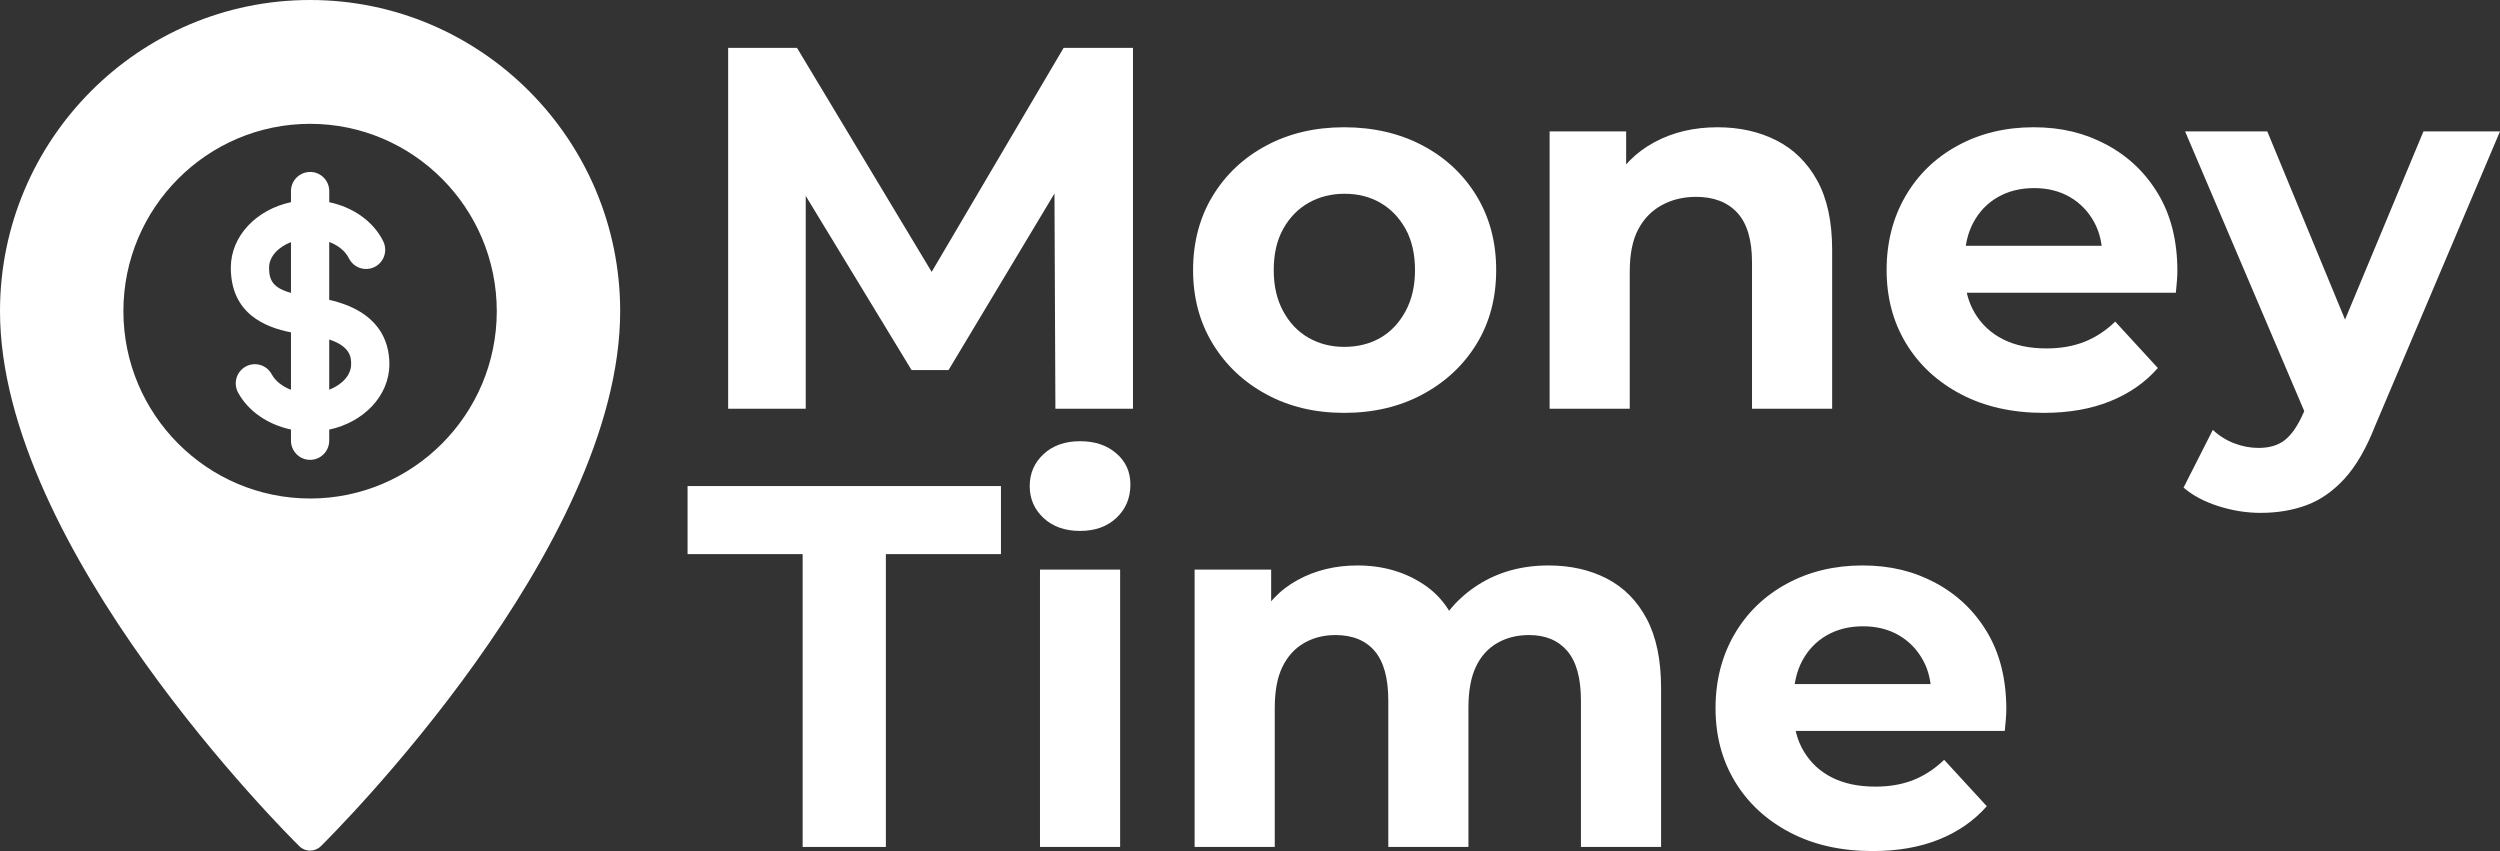 <svg width="282" height="96" viewBox="0 0 282 96" fill="none" xmlns="http://www.w3.org/2000/svg">
<rect x="0" y="0" width="282" height="96" fill="#333333" stroke="none"/>
<g clip-path="url(#clip0_3_30)">
<path d="M34.978 0C15.69 0 0 15.745 0 35.1C0 61.856 32.387 94.096 33.767 95.453C34.103 95.785 34.54 95.951 34.978 95.951C35.415 95.951 35.853 95.785 36.189 95.453C37.568 94.096 69.955 61.853 69.955 35.1C69.955 15.745 54.263 0 34.978 0ZM34.978 56.23C23.368 56.23 13.919 46.751 13.919 35.098C13.919 23.444 23.365 13.968 34.978 13.968C46.59 13.968 56.036 23.447 56.036 35.1C56.036 46.754 46.59 56.233 34.978 56.233V56.23Z" fill="white"/>
<path d="M34.978 19.397C33.787 19.397 32.822 20.365 32.822 21.56V22.807C28.931 23.633 26.036 26.622 26.036 30.187C26.036 35.4 29.936 36.923 32.822 37.49V43.966C31.851 43.593 31.06 42.983 30.646 42.215C30.078 41.163 28.768 40.776 27.723 41.343C26.677 41.913 26.285 43.227 26.853 44.277C27.995 46.391 30.223 47.9 32.822 48.449V49.705C32.822 50.9 33.787 51.871 34.978 51.871C36.169 51.871 37.136 50.903 37.136 49.705V48.458C41.028 47.632 43.922 44.643 43.922 41.078C43.922 38.395 42.676 35.095 37.136 33.821V27.291C38.147 27.677 38.956 28.323 39.358 29.137C39.889 30.207 41.184 30.646 42.25 30.117C43.319 29.585 43.754 28.288 43.227 27.215C42.12 24.97 39.84 23.377 37.139 22.81V21.557C37.139 20.362 36.174 19.394 34.98 19.394L34.978 19.397ZM32.822 33.036C30.773 32.469 30.351 31.603 30.351 30.187C30.351 28.957 31.37 27.875 32.822 27.311V33.033V33.036ZM39.608 41.084C39.608 42.314 38.588 43.396 37.136 43.96V38.296C39.599 39.104 39.608 40.392 39.608 41.084Z" fill="white"/>
<path d="M82.136 46.106V5.399H89.901L107.17 34.126H103.055L119.976 5.399H127.799V46.106H119.049L118.933 18.949H120.672L106.996 41.744H102.824L88.974 18.949H90.886V46.106H82.136Z" fill="white"/>
<path d="M151.616 46.571C148.333 46.571 145.407 45.873 142.837 44.477C140.267 43.082 138.25 41.172 136.781 38.749C135.312 36.328 134.579 33.565 134.579 30.463C134.579 27.36 135.312 24.54 136.781 22.118C138.25 19.696 140.267 17.794 142.837 16.419C145.407 15.044 148.333 14.355 151.616 14.355C154.899 14.355 157.895 15.044 160.482 16.419C163.07 17.794 165.098 19.696 166.567 22.118C168.036 24.54 168.769 27.323 168.769 30.463C168.769 33.603 168.036 36.374 166.567 38.779C165.098 41.183 163.07 43.082 160.482 44.477C157.895 45.873 154.939 46.571 151.616 46.571ZM151.616 39.127C153.16 39.127 154.522 38.787 155.701 38.11C156.881 37.432 157.825 36.432 158.541 35.115C159.257 33.798 159.613 32.245 159.613 30.463C159.613 28.68 159.257 27.09 158.541 25.811C157.825 24.531 156.881 23.552 155.701 22.874C154.522 22.197 153.181 21.856 151.674 21.856C150.167 21.856 148.814 22.197 147.618 22.874C146.421 23.552 145.465 24.531 144.749 25.811C144.034 27.09 143.677 28.64 143.677 30.463C143.677 32.286 144.034 33.798 144.749 35.115C145.465 36.432 146.421 37.432 147.618 38.11C148.814 38.787 150.147 39.127 151.616 39.127Z" fill="white"/>
<path d="M193.745 14.355C196.216 14.355 198.43 14.849 200.38 15.838C202.33 16.826 203.865 18.338 204.987 20.373C206.108 22.409 206.667 25.017 206.667 28.195V46.106H197.627V29.591C197.627 27.07 197.077 25.209 195.976 24.008C194.875 22.807 193.319 22.205 191.311 22.205C189.882 22.205 188.596 22.516 187.457 23.136C186.319 23.755 185.429 24.668 184.792 25.869C184.154 27.07 183.835 28.66 183.835 30.637V46.106H174.796V14.82H183.43V23.485L181.807 20.868C182.929 18.774 184.531 17.166 186.617 16.041C188.703 14.916 191.079 14.355 193.745 14.355Z" fill="white"/>
<path d="M230.542 46.571C226.987 46.571 223.878 45.873 221.212 44.477C218.547 43.082 216.481 41.172 215.012 38.749C213.543 36.328 212.81 33.565 212.81 30.463C212.81 27.36 213.514 24.59 214.925 22.147C216.336 19.705 218.306 17.797 220.835 16.419C223.365 15.044 226.216 14.355 229.383 14.355C232.55 14.355 235.186 15.015 237.641 16.332C240.095 17.652 242.036 19.51 243.464 21.915C244.893 24.319 245.608 27.206 245.608 30.579C245.608 30.928 245.588 31.326 245.55 31.771C245.513 32.216 245.472 32.635 245.435 33.022H220.111V27.73H240.683L237.148 29.3C237.186 27.672 236.879 26.256 236.221 25.055C235.563 23.854 234.656 22.912 233.497 22.234C232.338 21.557 230.985 21.217 229.441 21.217C227.896 21.217 226.535 21.557 225.355 22.234C224.176 22.912 223.261 23.863 222.603 25.084C221.945 26.305 221.618 27.75 221.618 29.416V30.812C221.618 32.556 222.003 34.068 222.777 35.348C223.55 36.627 224.611 37.607 225.964 38.284C227.317 38.962 228.94 39.302 230.832 39.302C232.454 39.302 233.894 39.049 235.149 38.546C236.403 38.043 237.554 37.287 238.597 36.278L243.406 41.512C241.978 43.14 240.182 44.39 238.017 45.263C235.853 46.135 233.361 46.571 230.542 46.571Z" fill="white"/>
<path d="M254.996 57.852C253.411 57.852 251.829 57.599 250.244 57.096C248.659 56.593 247.347 55.896 246.304 55.003L249.607 48.49C250.302 49.15 251.105 49.653 252.012 50.002C252.919 50.351 253.837 50.525 254.764 50.525C256.001 50.525 256.995 50.226 257.749 49.624C258.502 49.022 259.189 48.025 259.806 46.629L261.428 42.791L262.124 41.803L273.366 14.82H282L267.919 48.025C266.913 50.583 265.766 52.569 264.471 53.985C263.175 55.401 261.747 56.399 260.182 56.98C258.618 57.562 256.888 57.852 254.996 57.852ZM260.327 47.327L246.478 14.82H255.749L266.586 41.047L260.327 47.327Z" fill="white"/>
<path d="M90.538 95.535V62.505H77.558V54.828H112.907V62.505H99.926V95.535H90.538Z" fill="white"/>
<path d="M121.831 59.888C120.13 59.888 118.759 59.402 117.716 58.434C116.673 57.466 116.152 56.262 116.152 54.828C116.152 53.395 116.673 52.191 117.716 51.223C118.759 50.255 120.13 49.769 121.831 49.769C123.531 49.769 124.853 50.226 125.916 51.136C126.979 52.046 127.51 53.221 127.51 54.654C127.51 56.166 126.988 57.416 125.945 58.405C124.902 59.393 123.531 59.888 121.831 59.888ZM117.311 95.535V64.249H126.351V95.535H117.311Z" fill="white"/>
<path d="M174.68 63.784C177.151 63.784 179.344 64.278 181.257 65.267C183.169 66.255 184.667 67.767 185.748 69.803C186.828 71.838 187.37 74.446 187.37 77.624V95.535H178.33V79.02C178.33 76.499 177.817 74.638 176.795 73.437C175.772 72.236 174.332 71.634 172.478 71.634C171.124 71.634 169.928 71.934 168.885 72.536C167.842 73.138 167.039 74.027 166.48 75.211C165.921 76.394 165.64 77.935 165.64 79.834V95.535H156.6V79.02C156.6 76.499 156.087 74.638 155.064 73.437C154.041 72.236 152.564 71.634 150.631 71.634C149.318 71.634 148.139 71.934 147.096 72.536C146.053 73.138 145.242 74.027 144.662 75.211C144.083 76.394 143.793 77.935 143.793 79.834V95.535H134.753V64.249H143.387V72.739L141.765 70.297C142.808 68.166 144.335 66.546 146.343 65.441C148.351 64.336 150.611 63.784 153.123 63.784C155.983 63.784 158.492 64.511 160.656 65.965C162.82 67.418 164.249 69.637 164.944 72.623L161.757 71.751C162.8 69.346 164.46 67.418 166.741 65.965C169.021 64.511 171.666 63.784 174.68 63.784Z" fill="white"/>
<path d="M211.245 96C207.69 96 204.581 95.302 201.915 93.906C199.25 92.511 197.184 90.601 195.715 88.179C194.246 85.757 193.513 82.994 193.513 79.892C193.513 76.79 194.217 74.019 195.628 71.576C197.039 69.134 199.009 67.227 201.539 65.848C204.068 64.473 206.919 63.784 210.086 63.784C213.253 63.784 215.89 64.444 218.344 65.761C220.798 67.081 222.739 68.939 224.168 71.344C225.596 73.748 226.312 76.635 226.312 80.008C226.312 80.357 226.291 80.755 226.254 81.2C226.216 81.645 226.175 82.064 226.138 82.451H200.814V77.159H221.386L217.851 78.729C217.889 77.101 217.582 75.685 216.924 74.484C216.266 73.283 215.359 72.341 214.2 71.663C213.041 70.986 211.688 70.646 210.144 70.646C208.6 70.646 207.238 70.986 206.059 71.663C204.879 72.341 203.964 73.292 203.306 74.513C202.648 75.734 202.321 77.179 202.321 78.845V80.241C202.321 81.985 202.706 83.497 203.48 84.777C204.254 86.056 205.314 87.036 206.667 87.713C208.02 88.391 209.643 88.731 211.535 88.731C213.157 88.731 214.597 88.478 215.852 87.975C217.106 87.472 218.257 86.716 219.3 85.707L224.11 90.941C222.681 92.569 220.885 93.819 218.72 94.692C216.556 95.564 214.064 96 211.245 96Z" fill="white"/>
</g>
<defs>
<clipPath id="clip0_3_30">
<rect width="282" height="96" fill="white"/>
</clipPath>
</defs>
</svg>
